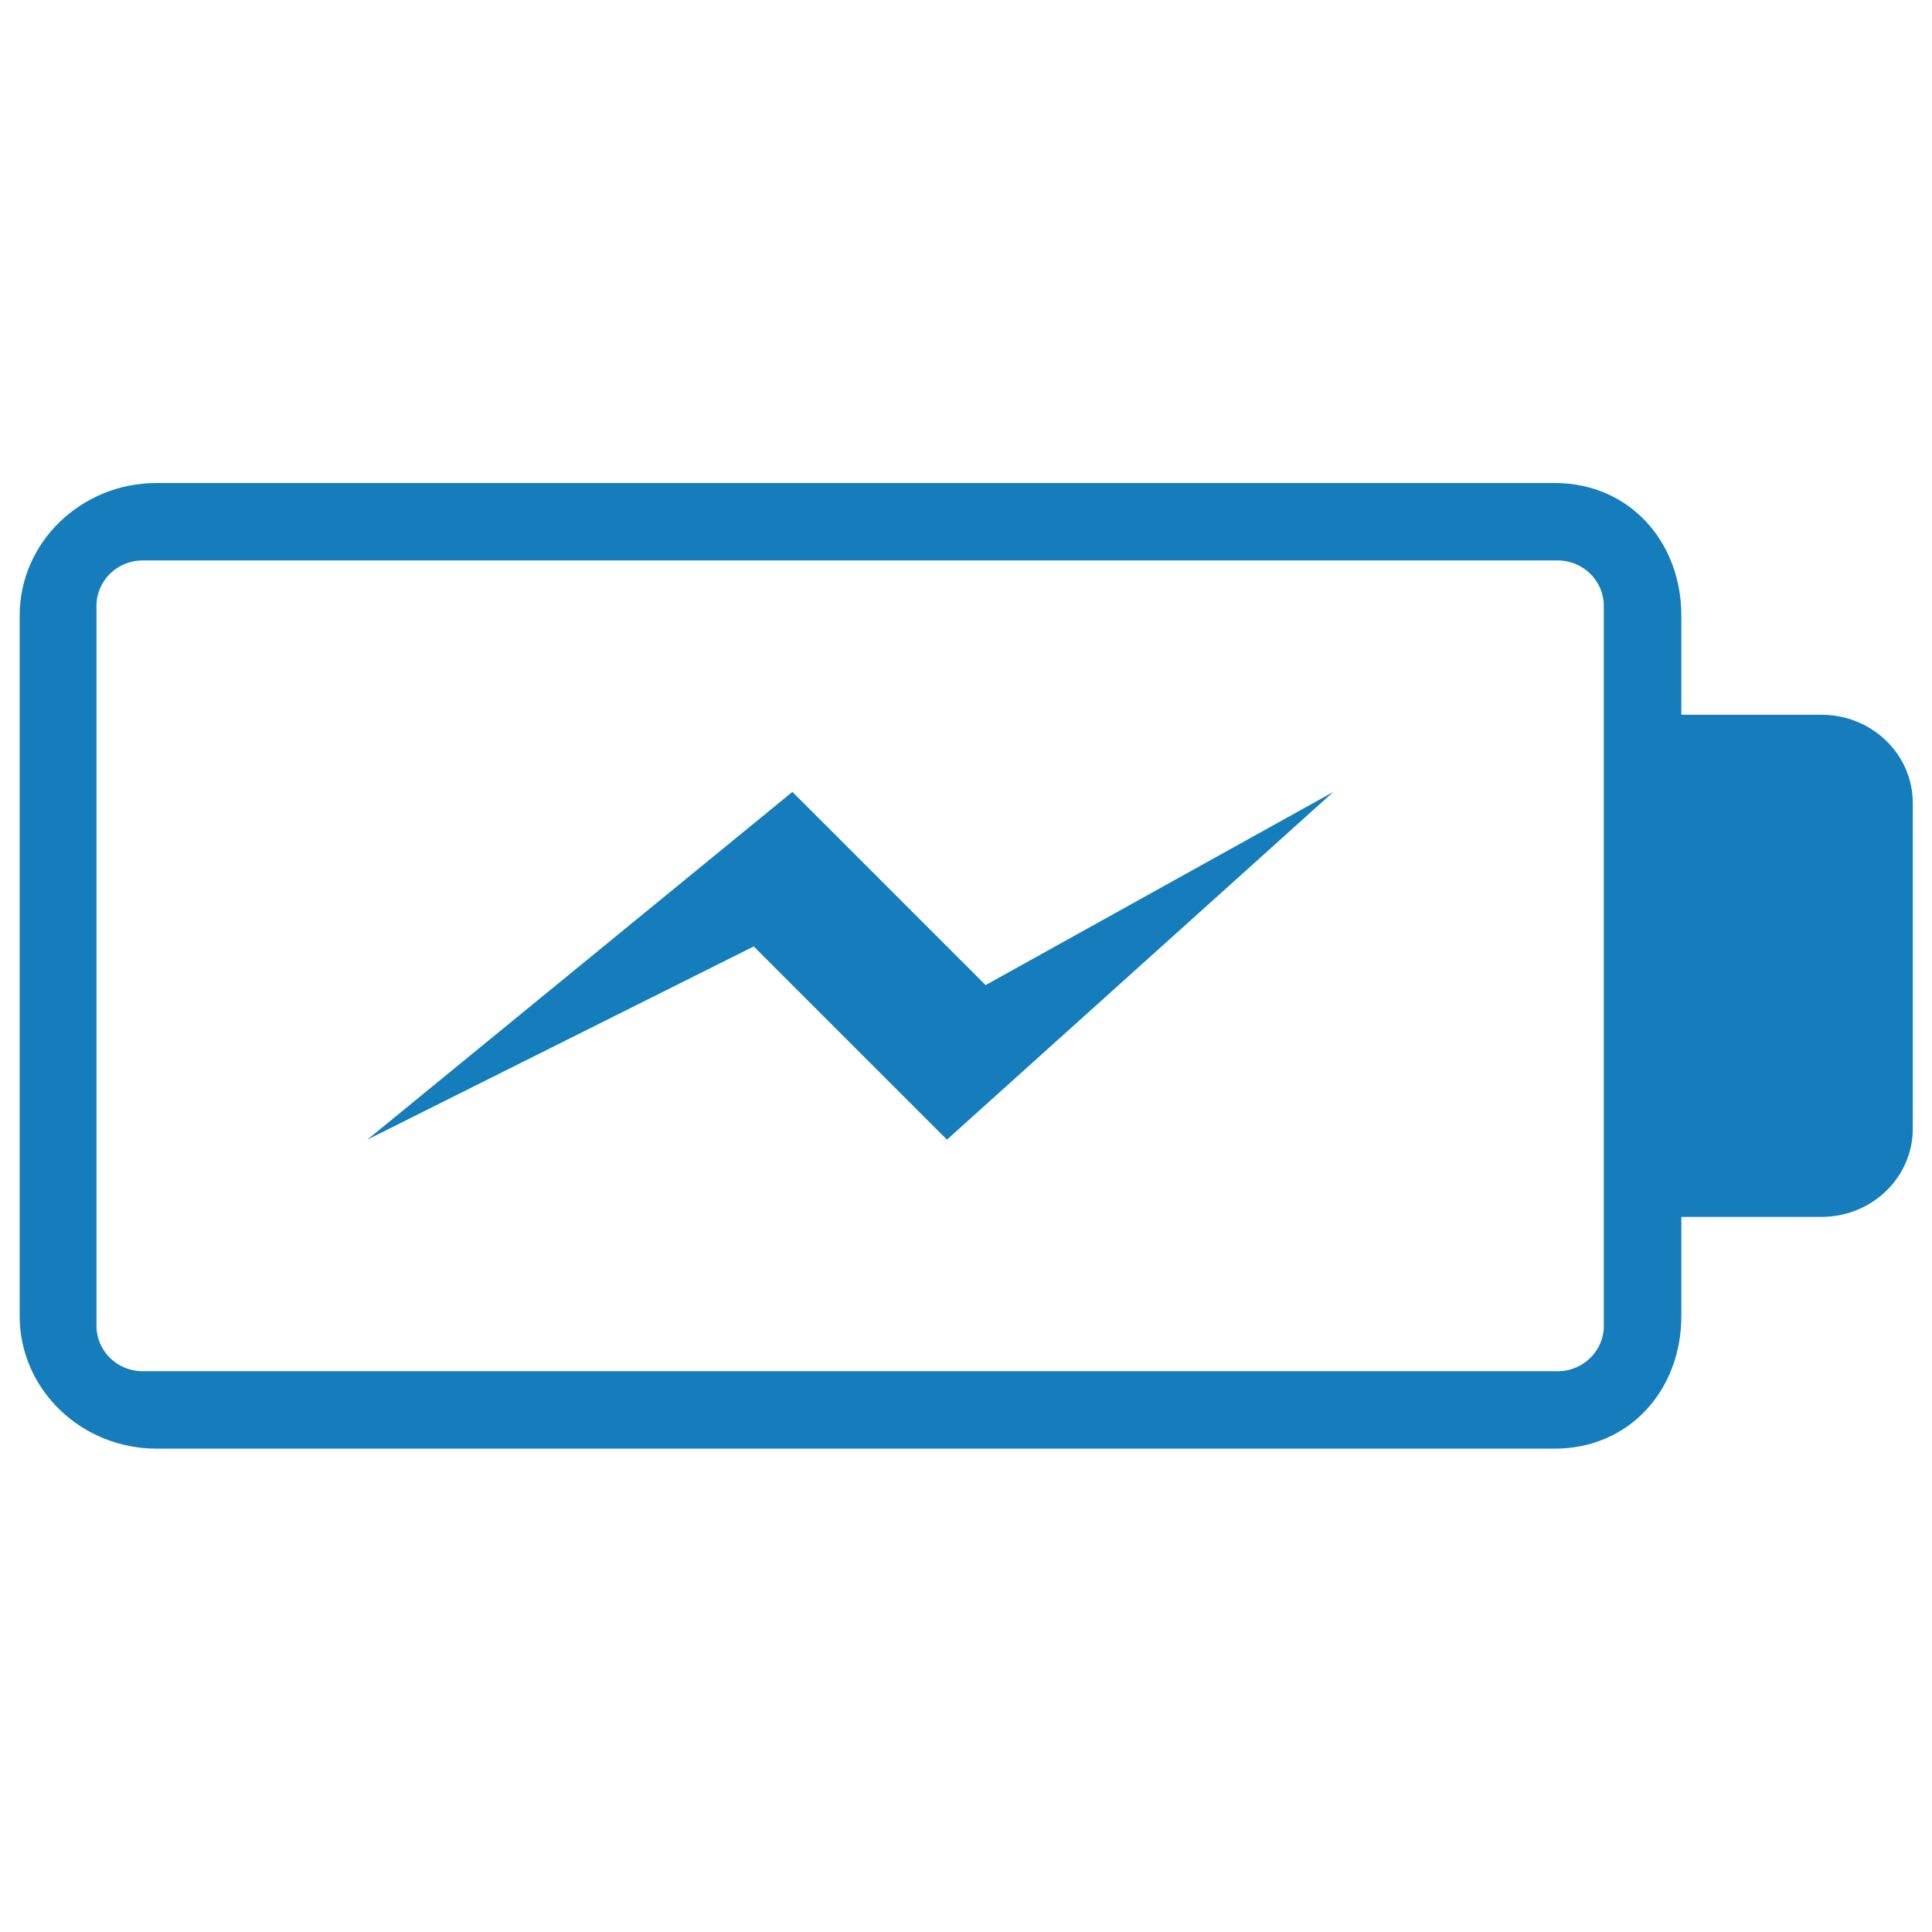 <?xml version="1.0" encoding="utf-8"?>
<!-- Generator: Adobe Illustrator 16.0.0, SVG Export Plug-In . SVG Version: 6.00 Build 0)  -->
<!DOCTYPE svg PUBLIC "-//W3C//DTD SVG 1.1//EN" "http://www.w3.org/Graphics/SVG/1.1/DTD/svg11.dtd">
<svg version="1.1" id="Layer_1" xmlns="http://www.w3.org/2000/svg" xmlns:xlink="http://www.w3.org/1999/xlink" x="0px" y="0px"
	 width="24px" height="24px" viewBox="0 0 50 27" enable-background="new 0 0 50 27" xml:space="preserve">
<g id="Shape_1_7_">
	<g>
		<path fill-rule="evenodd" clip-rule="evenodd" fill="#157DBB" d="M47.14,6.998h-3.627v-2.57C43.513,2.537,42.186,1,40.231,1H4.054
			C2.099,1,0.509,2.537,0.509,4.428v18.135c0,1.891,1.59,3.428,3.545,3.428h36.178c1.954,0,3.281-1.537,3.281-3.428v-2.57h3.627
			c1.306,0,2.363-1.021,2.363-2.283V9.283C49.503,8.021,48.445,6.998,47.14,6.998z M41.507,22.813c0,0.648-0.536,1.174-1.196,1.174
			H3.692c-0.66,0-1.195-0.525-1.195-1.174V4.178c0-0.647,0.535-1.174,1.195-1.174h36.618c0.66,0,1.196,0.526,1.196,1.174V22.813z
			 M20.507,8.994l-11,9l10-5l5,5l10-9l-9,5L20.507,8.994z"/>
	</g>
</g>
</svg>
